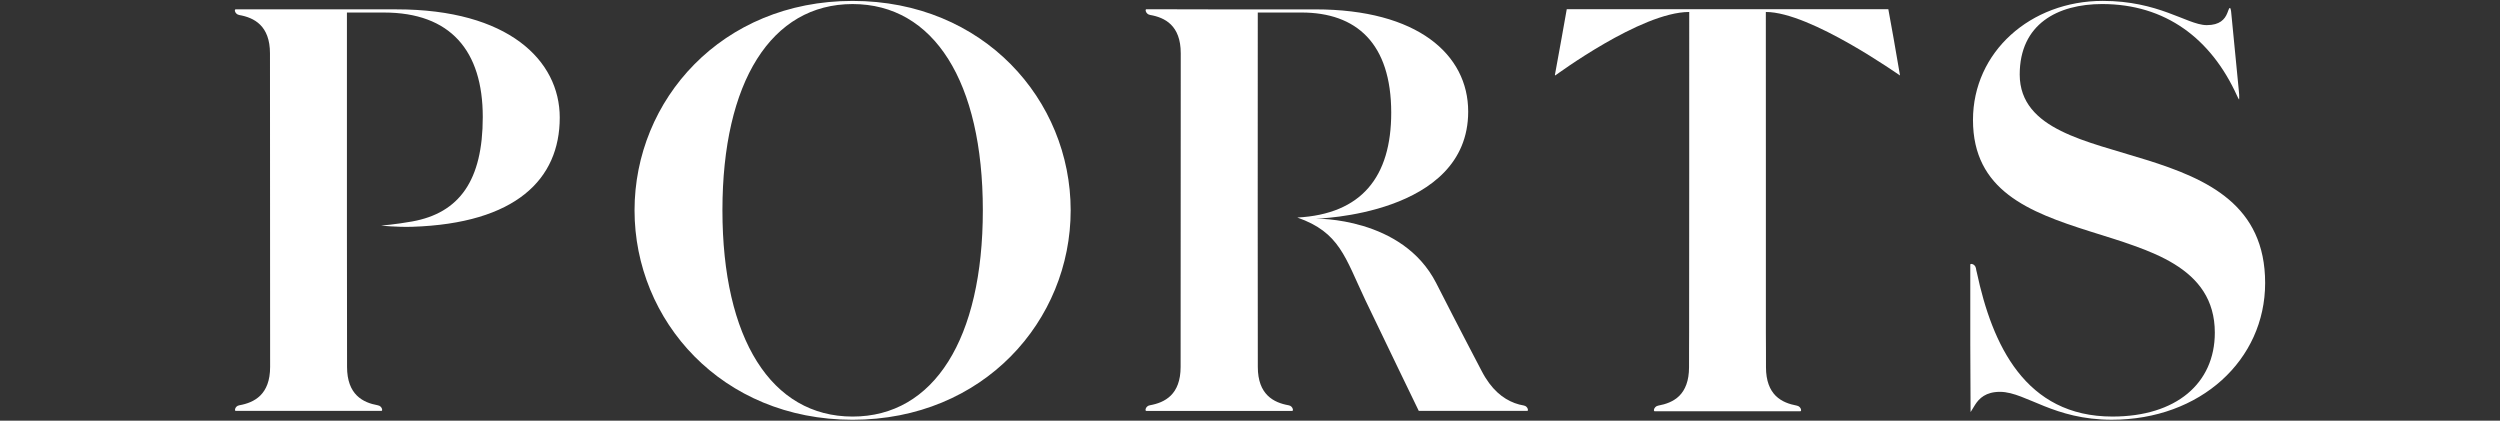 <?xml version="1.0" encoding="utf-8"?>
<!-- Generator: Adobe Illustrator 16.0.0, SVG Export Plug-In . SVG Version: 6.00 Build 0)  -->
<!DOCTYPE svg PUBLIC "-//W3C//DTD SVG 1.1//EN" "http://www.w3.org/Graphics/SVG/1.1/DTD/svg11.dtd">
<svg version="1.1" id="图层_1" xmlns="http://www.w3.org/2000/svg" xmlns:xlink="http://www.w3.org/1999/xlink" x="0px" y="0px"
	 width="208px" height="35px" viewBox="0 0 208 35" enable-background="new 0 0 208 35" xml:space="preserve">
<rect x="0" y="0" width="208" height="35" fill="#333333" stroke="none"/>
<g>
	<path fill="#FFFFFF" d="M89.08,17.498c0,9.173-7.242,17.426-18.143,17.426c-10.901,0-18.143-8.253-18.143-17.426
		c0-9.176,7.241-17.422,18.143-17.422C81.837,0.076,89.08,8.322,89.08,17.498 M81.772,17.498c0-10.684-4.063-17.16-10.835-17.16
		c-6.769,0-10.831,6.477-10.831,17.16c0,10.682,4.063,17.16,10.831,17.16C77.709,34.658,81.772,28.18,81.772,17.498"/>
	<path fill="#FFFFFF" d="M46.571,9.783c0-4.756-4.278-9.004-13.568-9.004H19.615c-0.037,0-0.103,0.018-0.063,0.162
		c0.033,0.127,0.153,0.273,0.354,0.309c1.233,0.217,2.556,0.879,2.556,3.191l0.012,26.087c0,2.313-1.326,2.969-2.555,3.19
		c-0.204,0.031-0.324,0.175-0.357,0.308c-0.038,0.145,0.028,0.161,0.063,0.161h6.584h5.513c0.039,0,0.1-0.017,0.063-0.161
		c-0.034-0.133-0.155-0.276-0.36-0.308c-1.229-0.222-2.55-0.878-2.55-3.19l-0.011-11.64v-0.264V1.043h3.086
		c5.526,0,8.217,3.174,8.217,8.693c0,5.273-1.938,7.982-5.881,8.691c-1.36,0.244-2.578,0.342-2.578,0.342s1.314,0.139,2.582,0.1
		C42.92,18.592,46.571,14.914,46.571,9.783"/>
	<path fill="#FFFFFF" d="M126.773,33.736c0.193,0.03,0.308,0.173,0.342,0.302c0.033,0.14-0.029,0.149-0.059,0.149h-6.362h-2.652
		c0,0-3.198-6.604-4.44-9.207c-1.702-3.588-2.134-5.648-5.666-6.881c5.362-0.285,7.814-3.396,7.814-8.721
		c0-5.785-2.907-8.336-7.467-8.336h-3.636l-0.005,16.938l0.008,12.546c0,2.317,1.327,2.971,2.557,3.192
		c0.203,0.031,0.318,0.176,0.354,0.308c0.037,0.147-0.024,0.161-0.06,0.161H95.379c-0.035,0-0.094-0.014-0.063-0.161
		c0.037-0.132,0.154-0.276,0.356-0.308c1.233-0.222,2.555-0.875,2.555-3.192l0.011-26.095c0-2.322-1.325-2.977-2.557-3.189
		c-0.198-0.033-0.319-0.184-0.354-0.318c-0.035-0.141,0.026-0.156,0.063-0.156l5.594,0.012h8.458c8.494,0,12.711,3.752,12.711,8.504
		c0,8.646-12.699,8.91-12.699,8.91s7.22-0.162,10.038,5.359c1.835,3.611,3.77,7.291,3.77,7.291c0.803,1.563,1.779,2.324,2.757,2.691
		C126.266,33.629,126.519,33.692,126.773,33.736"/>
	<path fill="#FFFFFF" d="M163.952,34.279l-0.024-5.632V28.58v-6.553c0-0.031,0.017-0.097,0.159-0.058
		c0.127,0.03,0.277,0.149,0.313,0.356c0.016,0.118,0.04,0.23,0.073,0.349c1.281,5.999,4.019,11.983,11.281,11.983
		c5.305,0,8.519-2.761,8.519-6.978c0-2.751-1.38-4.483-3.368-5.706c-0.98-0.604-2.116-1.088-3.306-1.512
		c-1.188-0.435-2.453-0.807-3.716-1.21c-5.08-1.606-9.731-3.399-9.731-9.271c0-5.645,4.776-9.906,10.799-9.906
		c2.295,0,4.048,0.481,5.408,0.977c0.7,0.254,1.289,0.501,1.796,0.693c0.51,0.188,1,0.347,1.45,0.347c1.076,0,1.499-0.483,1.705-1
		c0.042-0.097,0.075-0.188,0.104-0.272c0.029-0.079,0.049-0.117,0.066-0.143h0.082c0.021,0.045,0.063,0.174,0.085,0.473l0.625,6.411
		c0.026,0.241,0.039,0.446,0.029,0.602c0,0.052-0.003,0.097-0.01,0.125c-0.044-0.062-0.107-0.175-0.175-0.331
		c-2.152-4.737-5.936-7.619-11.217-7.619c-3.701,0-6.859,1.66-6.859,5.865c0,2.328,1.465,3.721,3.449,4.699
		c0.979,0.488,2.119,0.889,3.343,1.271c1.194,0.376,2.469,0.729,3.749,1.131c5.108,1.596,9.879,3.773,9.879,10.242
		c0,6.4-5.374,11.377-12.761,11.377c-2.404,0-4.18-0.561-5.606-1.128c-0.732-0.291-1.371-0.58-1.948-0.797
		c-0.587-0.221-1.168-0.396-1.749-0.396c-1.176,0-1.728,0.543-2.065,1.072c-0.074,0.112-0.141,0.229-0.203,0.331
		c-0.044,0.084-0.091,0.16-0.14,0.227L163.952,34.279z"/>
	<path fill="#FFFFFF" d="M158.081,6.279c-0.043-0.006-7.444-5.283-11.164-5.283c0,1.232,0.004,13.443,0.004,13.443v13.24
		l0.007,1.438l0.002,1.439c0,1.133,0.319,1.889,0.816,2.382c0.494,0.483,1.134,0.694,1.742,0.808
		c0.197,0.031,0.316,0.181,0.353,0.305c0.036,0.148-0.03,0.167-0.061,0.167h-6.066h-6.034c-0.037,0-0.098-0.019-0.063-0.167
		c0.036-0.124,0.156-0.273,0.355-0.305c0.607-0.113,1.252-0.324,1.743-0.808c0.494-0.493,0.813-1.249,0.813-2.382l0.002-1.439
		l0.005-1.438l0.008-13.24V0.996c-4.016,0-11.123,5.277-11.146,5.281c-0.036-0.029-0.034-0.039-0.025-0.064l0.542-2.979l0.44-2.471
		h13.376h13.378l0.447,2.471L158.081,6.279z"/>
</g>
</svg>
